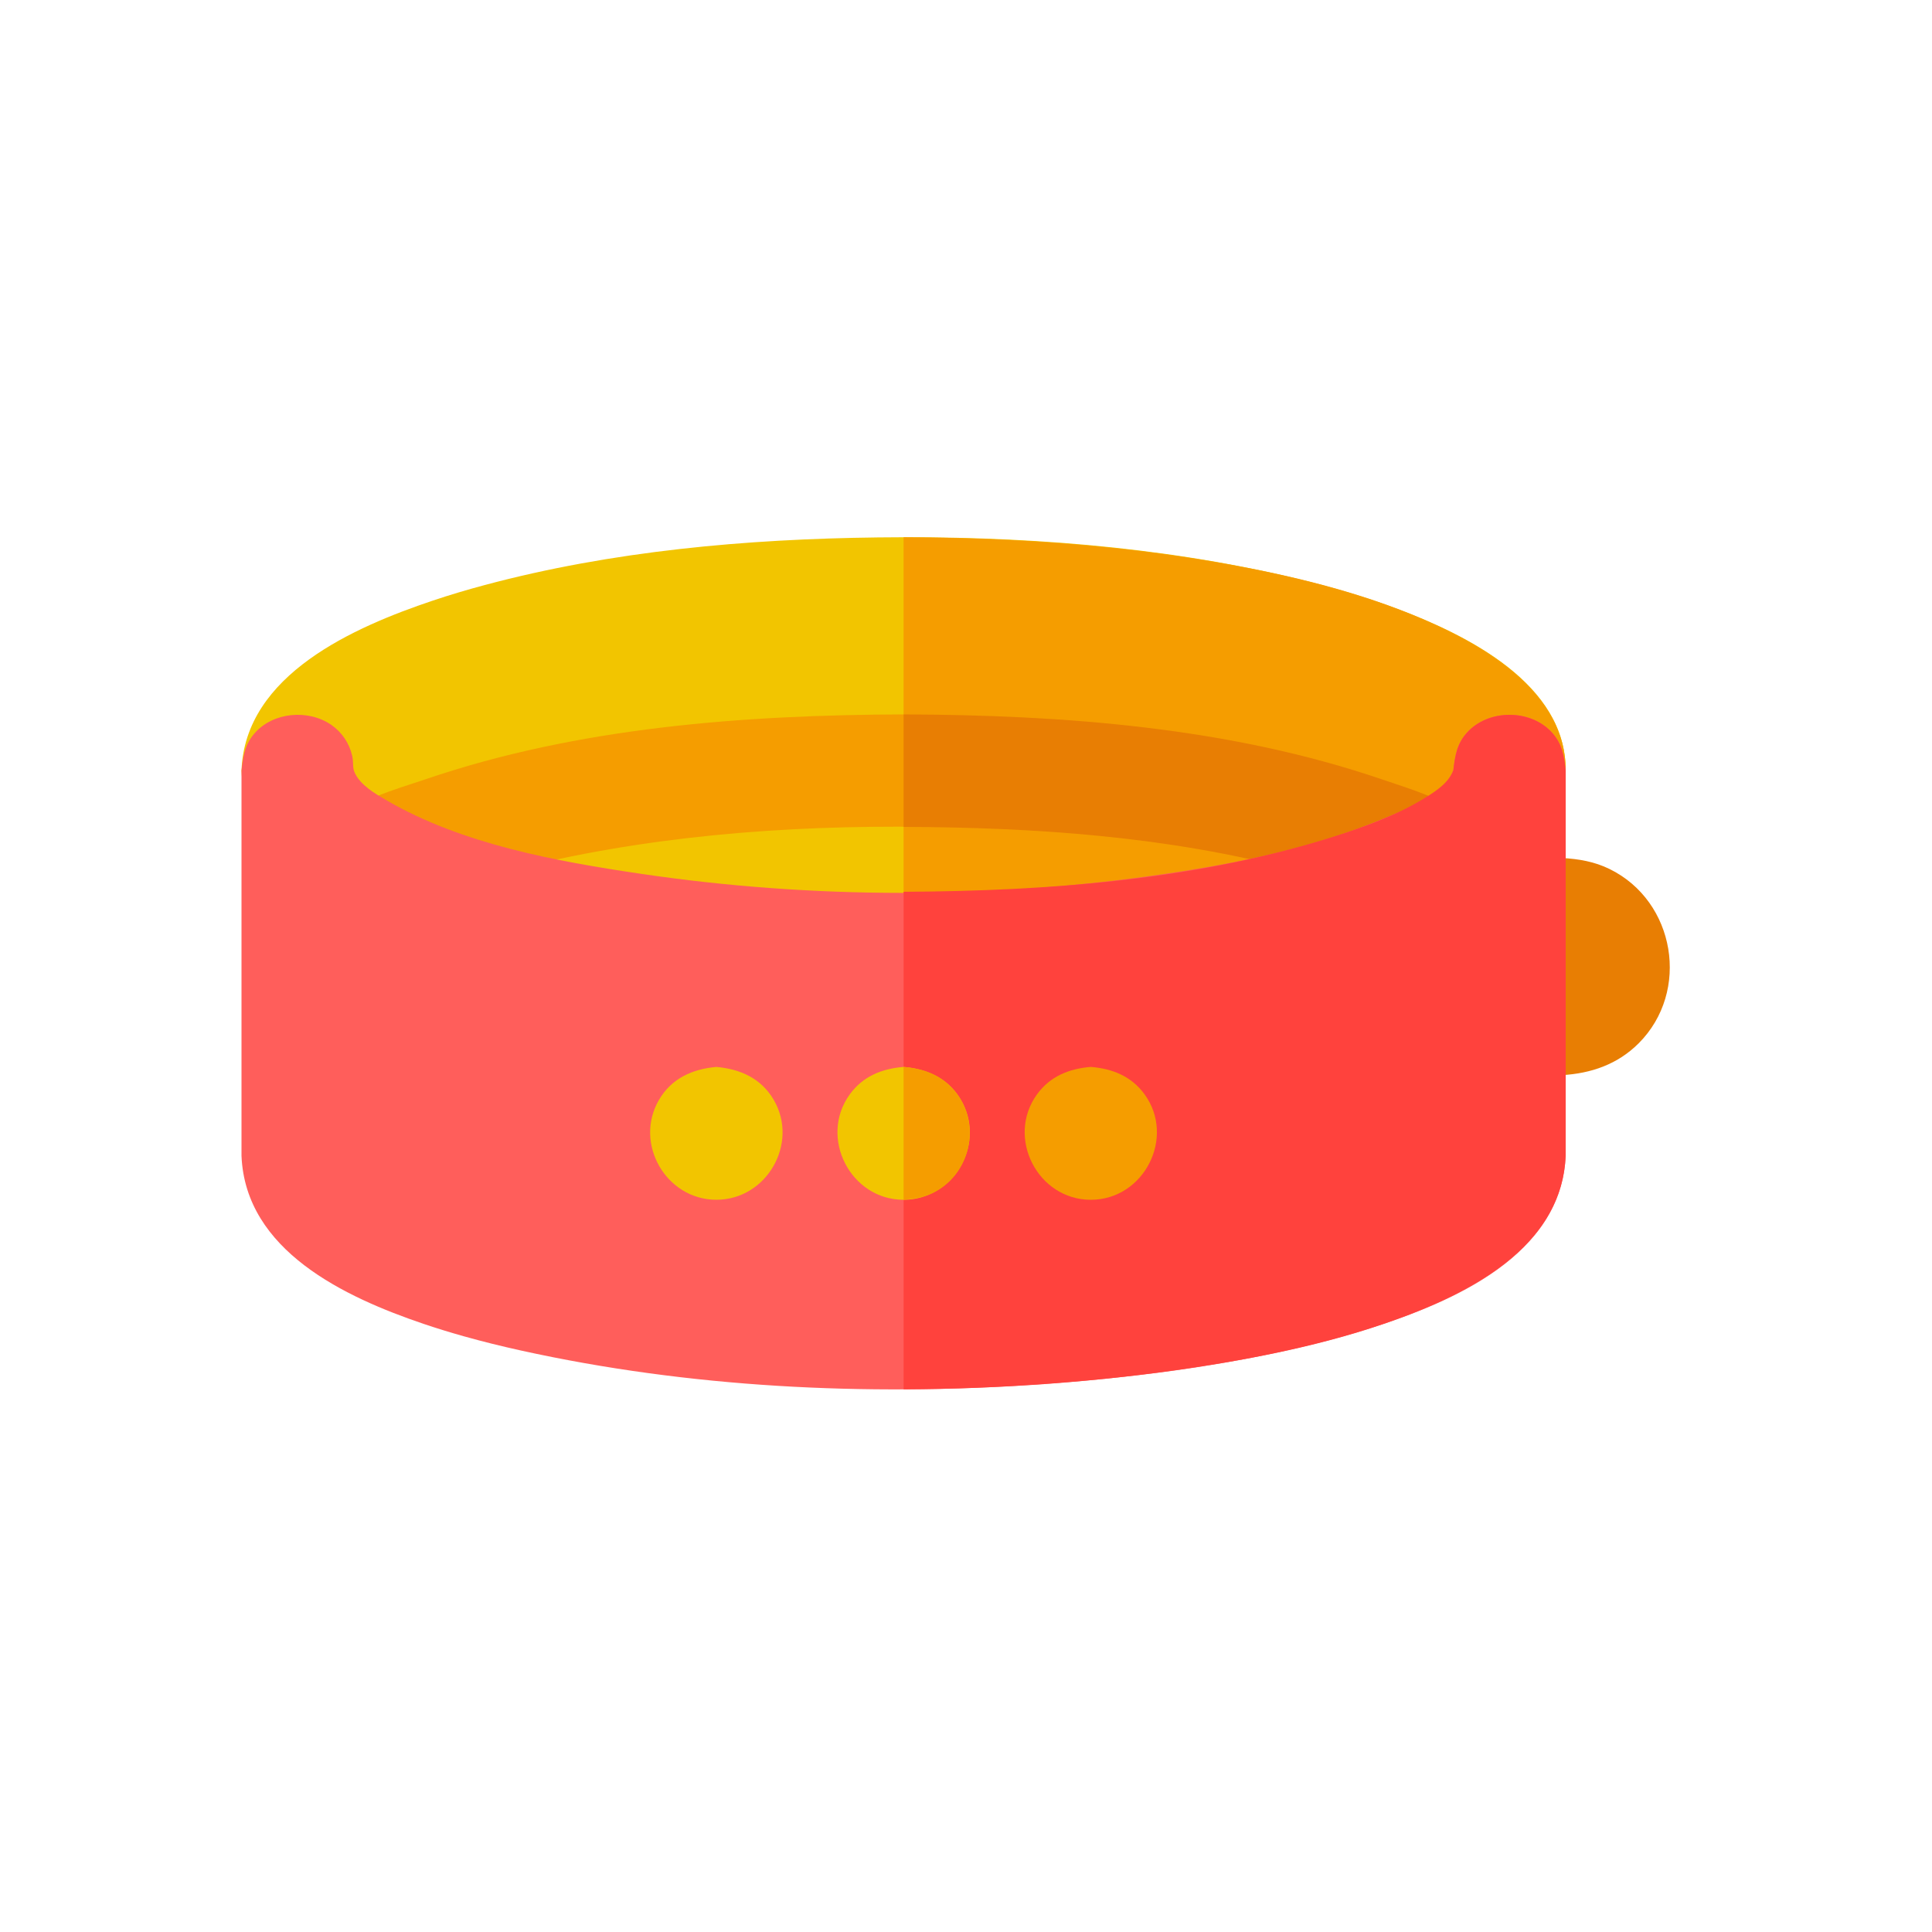<?xml version="1.0" ?>
<svg xmlns="http://www.w3.org/2000/svg" version="1.1" width="224" height="224">
  <defs/>
  <g>
    <path d="M 175.012 99.476 C 177.038 99.476 179.064 99.476 181.09 99.476 C 183.043 99.589 184.846 99.886 186.622 100.758 C 194.251 104.499 196.0 114.951 189.989 120.964 C 187.544 123.409 184.477 124.459 181.09 124.655 C 179.065 124.655 177.04 124.655 175.015 124.655 C 171.207 124.278 168.878 121.952 168.501 118.144 C 168.501 114.091 168.501 110.039 168.501 105.987 C 168.945 102.132 171.157 99.92 175.012 99.476 C 175.012 99.476 175.012 99.476 175.012 99.476" stroke-width="0.0" fill="rgb(232, 126, 3)" opacity="1.0" stroke="rgb(0, 0, 0)" stroke-opacity="1.0" stroke-linecap="round" stroke-linejoin="round"/>
    <path d="M 28 89.343 C 28 89.343 28 89.343 28 89.343 C 28.407 78.186 41.131 72.682 50.169 69.64 C 52.149 68.974 54.153 68.379 56.171 67.839 C 70.98 63.873 86.52 62.492 101.81 62.309 C 117.975 62.116 134.406 63.279 150.164 67.04 C 152.264 67.542 154.352 68.096 156.419 68.716 C 158.349 69.296 160.263 69.933 162.149 70.646 C 170.119 73.655 181.586 79.291 181.524 89.343 C 181.459 99.721 170.353 105.254 161.953 108.296 C 159.916 109.033 157.849 109.683 155.765 110.27 C 153.58 110.884 151.377 111.427 149.162 111.917 C 129.671 116.226 109.246 117.227 89.359 115.862 C 78.509 115.118 67.617 113.77 57.05 111.14 C 54.892 110.602 52.748 110.007 50.629 109.333 C 41.137 106.312 28.472 100.917 28 89.343 C 28 89.343 28 89.343 28 89.343" stroke-width="0.0" fill="rgb(242, 197, 0)" opacity="1.0" stroke="rgb(0, 0, 0)" stroke-opacity="1.0" stroke-linecap="round" stroke-linejoin="round"/>
    <path d="M 104.763 62.29 C 104.763 80.333 104.763 98.375 104.763 116.418 C 116.152 116.38 127.573 115.559 138.832 113.828 C 147.656 112.472 156.564 110.599 164.842 107.175 C 172.42 104.041 181.463 98.611 181.524 89.34 C 181.582 80.376 172.229 74.899 165.056 71.813 C 157.808 68.696 150.046 66.796 142.3 65.402 C 129.92 63.172 117.33 62.341 104.763 62.29 C 104.763 62.29 104.763 62.29 104.763 62.29" stroke-width="0.0" fill="rgb(245, 157, 0)" opacity="1.0" stroke="rgb(0, 0, 0)" stroke-opacity="1.0" stroke-linecap="round" stroke-linejoin="round"/>
    <path d="M 104.763 82.83 C 104.763 82.83 104.763 82.83 104.763 82.83 C 122.898 82.895 141.645 84.303 158.991 89.953 C 162.533 91.107 167.08 92.336 169.996 94.757 C 172.312 96.678 172.694 99.932 171.374 102.539 C 170.958 103.361 170.377 104.124 169.677 104.724 C 166.377 107.558 163.016 105.458 159.673 104.054 C 157.814 103.273 155.912 102.597 153.989 101.992 C 140.903 97.877 126.895 96.504 113.244 96.02 C 97.082 95.447 80.594 96.233 64.743 99.606 C 59.679 100.683 54.634 102.047 49.852 104.054 C 47.418 105.075 45.041 106.747 42.273 106.026 C 38.132 104.949 35.907 99.409 38.475 95.884 C 40.678 92.861 45.965 91.502 49.354 90.345 C 66.997 84.323 86.249 82.896 104.763 82.83 C 104.763 82.83 104.763 82.83 104.763 82.83" stroke-width="0.0" fill="rgb(245, 157, 0)" opacity="1.0" stroke="rgb(0, 0, 0)" stroke-opacity="1.0" stroke-linecap="round" stroke-linejoin="round"/>
    <path d="M 104.766 82.83 C 104.766 87.177 104.766 91.525 104.766 95.871 C 119.964 95.924 135.47 96.976 150.211 100.901 C 153.787 101.853 157.33 102.996 160.713 104.505 C 163.296 105.658 165.752 107.008 168.545 105.512 C 172.4 103.448 173.512 97.673 169.999 94.757 C 167.372 92.576 163.354 91.431 160.172 90.345 C 142.531 84.322 123.28 82.896 104.766 82.83 C 104.766 82.83 104.766 82.83 104.766 82.83" stroke-width="0.0" fill="rgb(232, 126, 3)" opacity="1.0" stroke="rgb(0, 0, 0)" stroke-opacity="1.0" stroke-linecap="round" stroke-linejoin="round"/>
    <path d="M 168.498 89.302 C 168.498 89.302 168.498 89.302 168.498 89.302 C 168.692 87.645 168.902 86.268 170.055 84.972 C 172.546 82.174 177.515 82.182 179.991 84.996 C 181.138 86.3 181.34 87.68 181.524 89.34 C 181.524 104.227 181.524 119.116 181.524 134.003 C 181.051 145.573 168.393 150.967 158.904 153.988 C 156.786 154.662 154.643 155.258 152.486 155.795 C 141.919 158.426 131.028 159.774 120.178 160.519 C 100.299 161.884 79.885 160.882 60.4 156.582 C 58.183 156.092 55.978 155.55 53.793 154.936 C 52.217 154.492 50.65 154.013 49.099 153.488 C 40.009 150.406 28.449 145.018 28 134.005 C 28 119.117 28 104.228 28 89.34 C 28.183 87.682 28.386 86.303 29.532 85 C 31.695 82.541 35.771 82.21 38.421 84.051 C 39.635 84.894 40.488 86.153 40.824 87.594 C 41.026 88.457 40.828 88.938 41.13 89.598 C 41.797 91.052 43.54 92.049 44.854 92.812 C 53.599 97.883 64.448 99.854 74.301 101.31 C 94.22 104.254 114.949 104.255 134.872 101.349 C 143.476 100.095 152.221 98.312 160.282 94.961 C 162.872 93.884 167.425 92.251 168.498 89.302 C 168.498 89.302 168.498 89.302 168.498 89.302" stroke-width="0.0" fill="rgb(255, 94, 91)" opacity="1.0" stroke="rgb(0, 0, 0)" stroke-opacity="1.0" stroke-linecap="round" stroke-linejoin="round"/>
    <path d="M 168.501 89.302 C 168.501 89.302 168.501 89.302 168.501 89.302 C 167.97 90.757 166.49 91.722 165.229 92.5 C 161.936 94.533 158.2 95.88 154.525 97.035 C 138.539 102.065 121.427 103.306 104.766 103.396 C 104.766 122.623 104.766 141.851 104.766 161.078 C 116.149 161.04 127.562 160.22 138.814 158.492 C 147.148 157.212 155.522 155.458 163.407 152.412 C 171.659 149.223 181.123 143.895 181.527 134.003 C 181.527 119.116 181.527 104.227 181.527 89.34 C 181.343 87.68 181.141 86.3 179.994 84.996 C 177.518 82.182 172.55 82.173 170.06 84.972 C 168.907 86.268 168.697 87.645 168.504 89.302 C 168.504 89.302 168.504 89.302 168.504 89.302 C 168.504 89.302 168.501 89.302 168.501 89.302" stroke-width="0.0" fill="rgb(255, 66, 61)" opacity="1.0" stroke="rgb(0, 0, 0)" stroke-opacity="1.0" stroke-linecap="round" stroke-linejoin="round"/>
    <path d="M 104.763 123.701 C 104.763 123.701 104.763 123.701 104.763 123.701 C 102.26 123.899 100.051 124.782 98.527 126.88 C 94.9 131.873 98.599 139.106 104.763 139.106 C 110.408 139.106 114.19 132.939 111.627 127.909 C 110.246 125.2 107.68 123.932 104.763 123.701 C 104.763 123.701 104.763 123.701 104.763 123.701" stroke-width="0.0" fill="rgb(242, 197, 0)" opacity="1.0" stroke="rgb(0, 0, 0)" stroke-opacity="1.0" stroke-linecap="round" stroke-linejoin="round"/>
    <path d="M 83.056 123.701 C 83.056 123.701 83.056 123.701 83.056 123.701 C 80.287 123.949 77.866 125.015 76.406 127.515 C 73.457 132.56 77.219 139.103 83.056 139.103 C 88.893 139.103 92.654 132.559 89.706 127.515 C 88.245 125.015 85.824 123.949 83.056 123.701 C 83.056 123.701 83.056 123.701 83.056 123.701" stroke-width="0.0" fill="rgb(242, 197, 0)" opacity="1.0" stroke="rgb(0, 0, 0)" stroke-opacity="1.0" stroke-linecap="round" stroke-linejoin="round"/>
    <path d="M 104.763 123.703 C 104.763 128.837 104.763 133.972 104.763 139.106 C 106.179 138.979 107.4 138.786 108.651 138.055 C 112.715 135.68 113.688 130.042 110.654 126.442 C 109.103 124.602 107.082 123.911 104.763 123.703 C 104.763 123.703 104.763 123.703 104.763 123.703" stroke-width="0.0" fill="rgb(245, 157, 0)" opacity="1.0" stroke="rgb(0, 0, 0)" stroke-opacity="1.0" stroke-linecap="round" stroke-linejoin="round"/>
    <path d="M 126.468 123.701 C 126.468 123.701 126.468 123.701 126.468 123.701 C 123.966 123.899 121.755 124.782 120.233 126.88 C 116.61 131.873 120.301 139.106 126.468 139.106 C 132.632 139.106 136.331 131.873 132.705 126.88 C 131.18 124.782 128.971 123.899 126.468 123.701 C 126.468 123.701 126.468 123.701 126.468 123.701" stroke-width="0.0" fill="rgb(245, 157, 0)" opacity="1.0" stroke="rgb(0, 0, 0)" stroke-opacity="1.0" stroke-linecap="round" stroke-linejoin="round"/>
  </g>
</svg>
